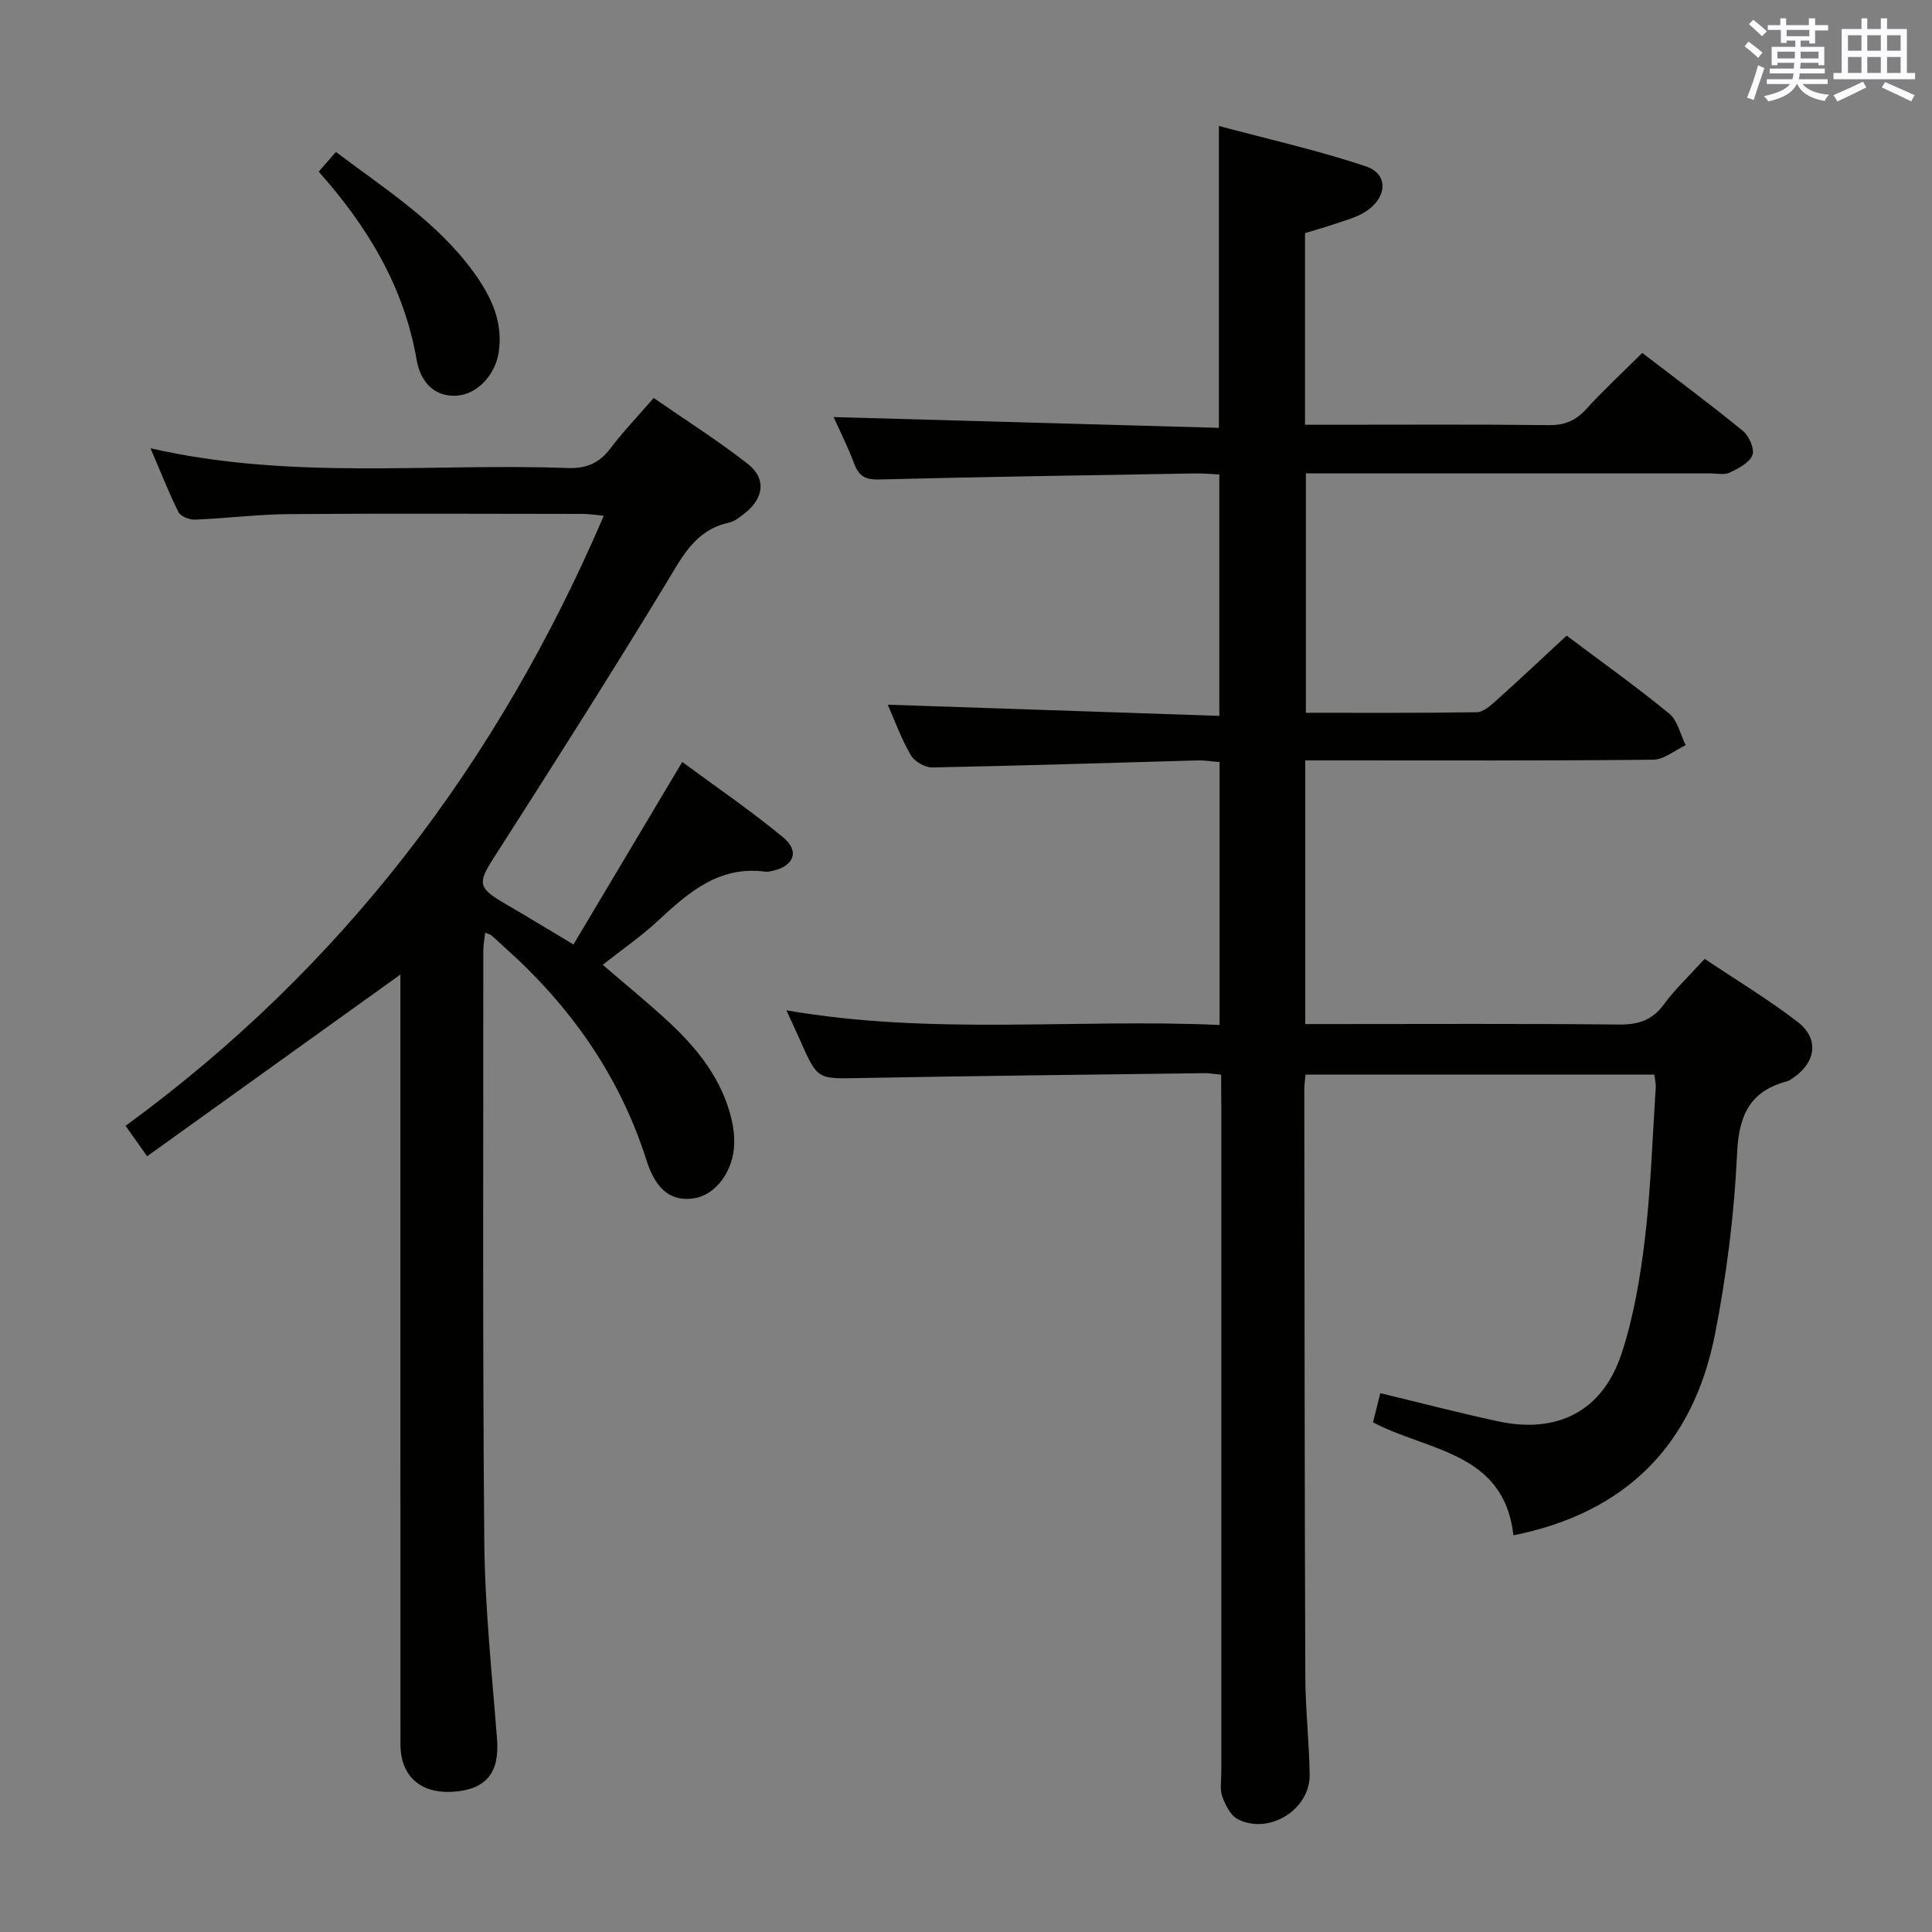 <svg enable-background="new 0 0 400 400" viewBox="0 0 400 400" xmlns="http://www.w3.org/2000/svg"><rect x="0" y="0" width="400" height="400" fill="#808080" stroke="none"/><g fill="#010100"><path d="m252.83 222.5c-1.59-.15-2.56-.33-3.52-.31-23.81.31-47.62.56-71.42 1.01-8.61.16-8.6.38-12.2-7.73-.87-1.97-1.79-3.92-2.87-6.3 29.94 5.23 59.69 1.7 89.68 3.04 0-18.34 0-36.09 0-54.44-1.48-.11-3.06-.38-4.64-.33-18.29.5-36.57 1.1-54.86 1.45-1.51.03-3.69-1.26-4.45-2.58-1.97-3.4-3.31-7.15-4.75-10.41 22.92.77 45.57 1.53 68.65 2.31 0-17.27 0-33.47 0-49.98-1.74-.08-3.36-.24-4.98-.21-21.81.37-43.61.7-65.41 1.25-2.81.07-4.21-.62-5.18-3.21-1.34-3.56-3.06-6.97-4.29-9.71 26.38.74 52.96 1.48 79.77 2.23 0-21.11 0-41.16 0-62.5 10.26 2.75 20.54 5.04 30.47 8.38 4.79 1.61 4.39 6.64-.38 9.53-1.8 1.1-3.96 1.64-5.99 2.34s-4.1 1.27-6.27 1.93v39.68h5.47c15 0 29.99-.1 44.99.08 3.29.04 5.57-.92 7.76-3.32 3.57-3.92 7.48-7.54 11.6-11.63 6.95 5.33 14.02 10.57 20.82 16.13 1.28 1.05 2.49 3.77 1.99 5.03-.64 1.61-2.92 2.76-4.73 3.63-1.09.52-2.62.15-3.95.15-25.99 0-51.99 0-77.98 0-1.81 0-3.63 0-5.79 0v49.56c11.8 0 23.59.08 35.37-.11 1.39-.02 2.91-1.42 4.1-2.48 4.82-4.32 9.53-8.77 14.52-13.38 7.25 5.45 14.42 10.56 21.22 16.13 1.75 1.44 2.32 4.33 3.43 6.55-2.24 1.05-4.48 2.98-6.73 3.01-21.99.23-43.99.14-65.98.14-1.96 0-3.91 0-6.06 0v54.59h5.4c19.83 0 39.66-.11 59.49.1 4.02.04 6.91-.84 9.35-4.16 2.35-3.19 5.29-5.96 8.45-9.44 6.42 4.31 13.08 8.32 19.21 13.02 4.53 3.47 3.88 8.33-.83 11.59-.41.28-.83.61-1.3.73-7.68 2.05-10 6.97-10.36 14.87-.58 12.55-2.16 25.17-4.58 37.51-4.49 22.82-18.37 36.96-41.73 41.63-1.95-17.36-17.84-17.4-29.08-23.4.51-2.02 1.02-4.07 1.52-6.03 8.35 2.01 16.33 4.1 24.38 5.83 12.3 2.65 21.66-2.12 25.57-14.03 2.51-7.64 3.88-15.77 4.83-23.79 1.24-10.39 1.56-20.88 2.25-31.33.05-.78-.17-1.58-.3-2.63-24.13 0-48.03 0-72.21 0-.1 1.16-.26 2.12-.26 3.07.05 40.49.06 80.98.21 121.47.02 6.81.81 13.61.9 20.42.1 7.2-8.4 12.49-14.87 9.2-1.51-.77-2.58-2.94-3.22-4.69-.54-1.48-.2-3.29-.2-4.96-.01-45.99 0-91.98 0-137.97-.03-2-.03-3.99-.03-6.53z"/><path d="m31.16 92.81c29.15 6.67 57.83 3.04 86.32 4.09 3.87.14 6.56-.97 8.88-4.04 2.6-3.44 5.6-6.57 8.98-10.46 6.59 4.56 13.28 8.8 19.49 13.65 3.84 3 3.33 7.04-.52 10.12-1.03.82-2.17 1.77-3.4 2.04-6.97 1.52-9.64 7.03-12.97 12.51-11.64 19.17-23.68 38.09-35.77 56.98-3.22 5.03-3.22 6.11 2.08 9.21 4.57 2.66 9.09 5.41 14.48 8.63 7.47-12.53 14.75-24.75 22.52-37.78 6.72 4.96 14.06 9.97 20.89 15.6 3.48 2.86 2.22 5.99-2.19 6.94-.49.1-1 .24-1.48.17-9.68-1.3-16.04 4.41-22.43 10.33-3.4 3.14-7.25 5.79-11.25 8.95 4.74 4.09 9.35 7.83 13.69 11.86 6.05 5.62 11.09 11.98 13.01 20.27.37 1.6.57 3.29.52 4.93-.14 5.59-3.76 10.49-8.14 11.25-4.53.79-7.96-1.33-10-7.77-5.55-17.48-15.64-31.81-29.15-43.93-.99-.89-1.95-1.82-2.96-2.69-.23-.2-.59-.26-1.32-.56-.14 1.35-.38 2.56-.38 3.78.02 40.82-.16 81.64.21 122.45.13 13.6 1.59 27.19 2.64 40.78.53 6.85-2.21 10.38-9.05 10.84-6.77.46-10.94-3.21-10.95-9.79-.02-51.48-.01-102.96-.01-154.45 0-1.83 0-3.65 0-4.95-17.28 12.4-34.69 24.89-52.44 37.62-1.82-2.57-2.83-3.99-4.46-6.3 44.81-32.71 77.07-75.18 99.01-126.31-1.68-.16-2.94-.37-4.2-.38-20.33-.02-40.65-.12-60.98.04-6.47.05-12.93.88-19.4 1.14-1.17.05-3.02-.64-3.47-1.54-2.02-4.04-3.68-8.31-5.8-13.23z"/><path d="m65.98 35.54c1.15-1.32 2.21-2.53 3.57-4.08 10.2 7.71 20.95 14.46 28.51 24.89 3.57 4.93 6.19 10.27 5.17 16.69-.74 4.68-4.55 8.72-8.84 8.89-4.96.2-7.44-3.44-8.12-7.37-2.61-15.16-10.14-27.63-20.29-39.02z"/></g><path d="m361.2 9.6.8-1c.9.7 1.9 1.4 2.9 2.3l-.9 1.1c-1-1-2-1.8-2.8-2.4zm.5 10.6c.9-2.1 1.6-4.3 2.3-6.7.4.2.8.4 1.3.6-.7 2.1-1.5 4.3-2.2 6.6zm.4-15.2.9-.9c1 .8 2 1.6 2.8 2.4l-1 1c-.9-.9-1.8-1.7-2.7-2.5zm12.5-1.2h1.2v1.4h2.7v1.1h-2.7v2.7h-1.2v-.6h-1.8v1.3h4.9v3.8h-1.2v-.5h-3.7c0 .4-.1.9-.1 1.2h5.1v1h-5.2c0 .5-.1.9-.2 1.2h6v1h-5.2c1.1 1.3 2.9 2 5.5 2.2-.4.4-.7.8-.9 1.3-2.9-.5-4.8-1.6-5.7-3.5h-.1c-.8 1.7-2.7 2.9-5.9 3.6-.2-.4-.6-.8-.9-1.1 2.8-.6 4.6-1.4 5.4-2.5h-4.8v-1h5.3c.1-.3.2-.7.2-1.2h-4.9v-1h5c0-.4 0-.8.1-1.2h-3.5v.5h-1.2v-3.8h4.9v-1.3h-1.8v.5h-1.2v-2.7h-2.7v-1h2.6v-1.4h1.2v1.4h4.7v-1.4zm-6.6 8.3h3.6c0-.4 0-.9 0-1.4h-3.6zm1.9-4.6h4.7v-1.3h-4.7zm6.6 3.2h-3.7v1.4h3.7z" fill="#fbfafc"/><path d="m385.3 3.8h1.3v2.2h2.8v-2.2h1.3v2.2h4.1v9.1h1.7v1.3h-16.9v-1.3h1.7v-9.1h4.1v-2.2zm.4 13.1.7 1.2c-1.8.9-3.8 1.9-6 2.9-.2-.4-.5-.8-.8-1.3 2.3-1 4.3-1.9 6.1-2.8zm-3.1-6.4h2.8v-3.2h-2.8zm0 4.6h2.8v-3.3h-2.8zm4-4.6h2.8v-3.2h-2.8zm0 4.6h2.8v-3.3h-2.8zm3.7 1.9c2.1.9 4.1 1.8 6.1 2.7l-.7 1.3c-2.2-1.1-4.2-2-6.1-2.9zm3.2-9.7h-2.8v3.2h2.8zm-2.8 7.8h2.8v-3.3h-2.8z" fill="#fbfafc"/></svg>
